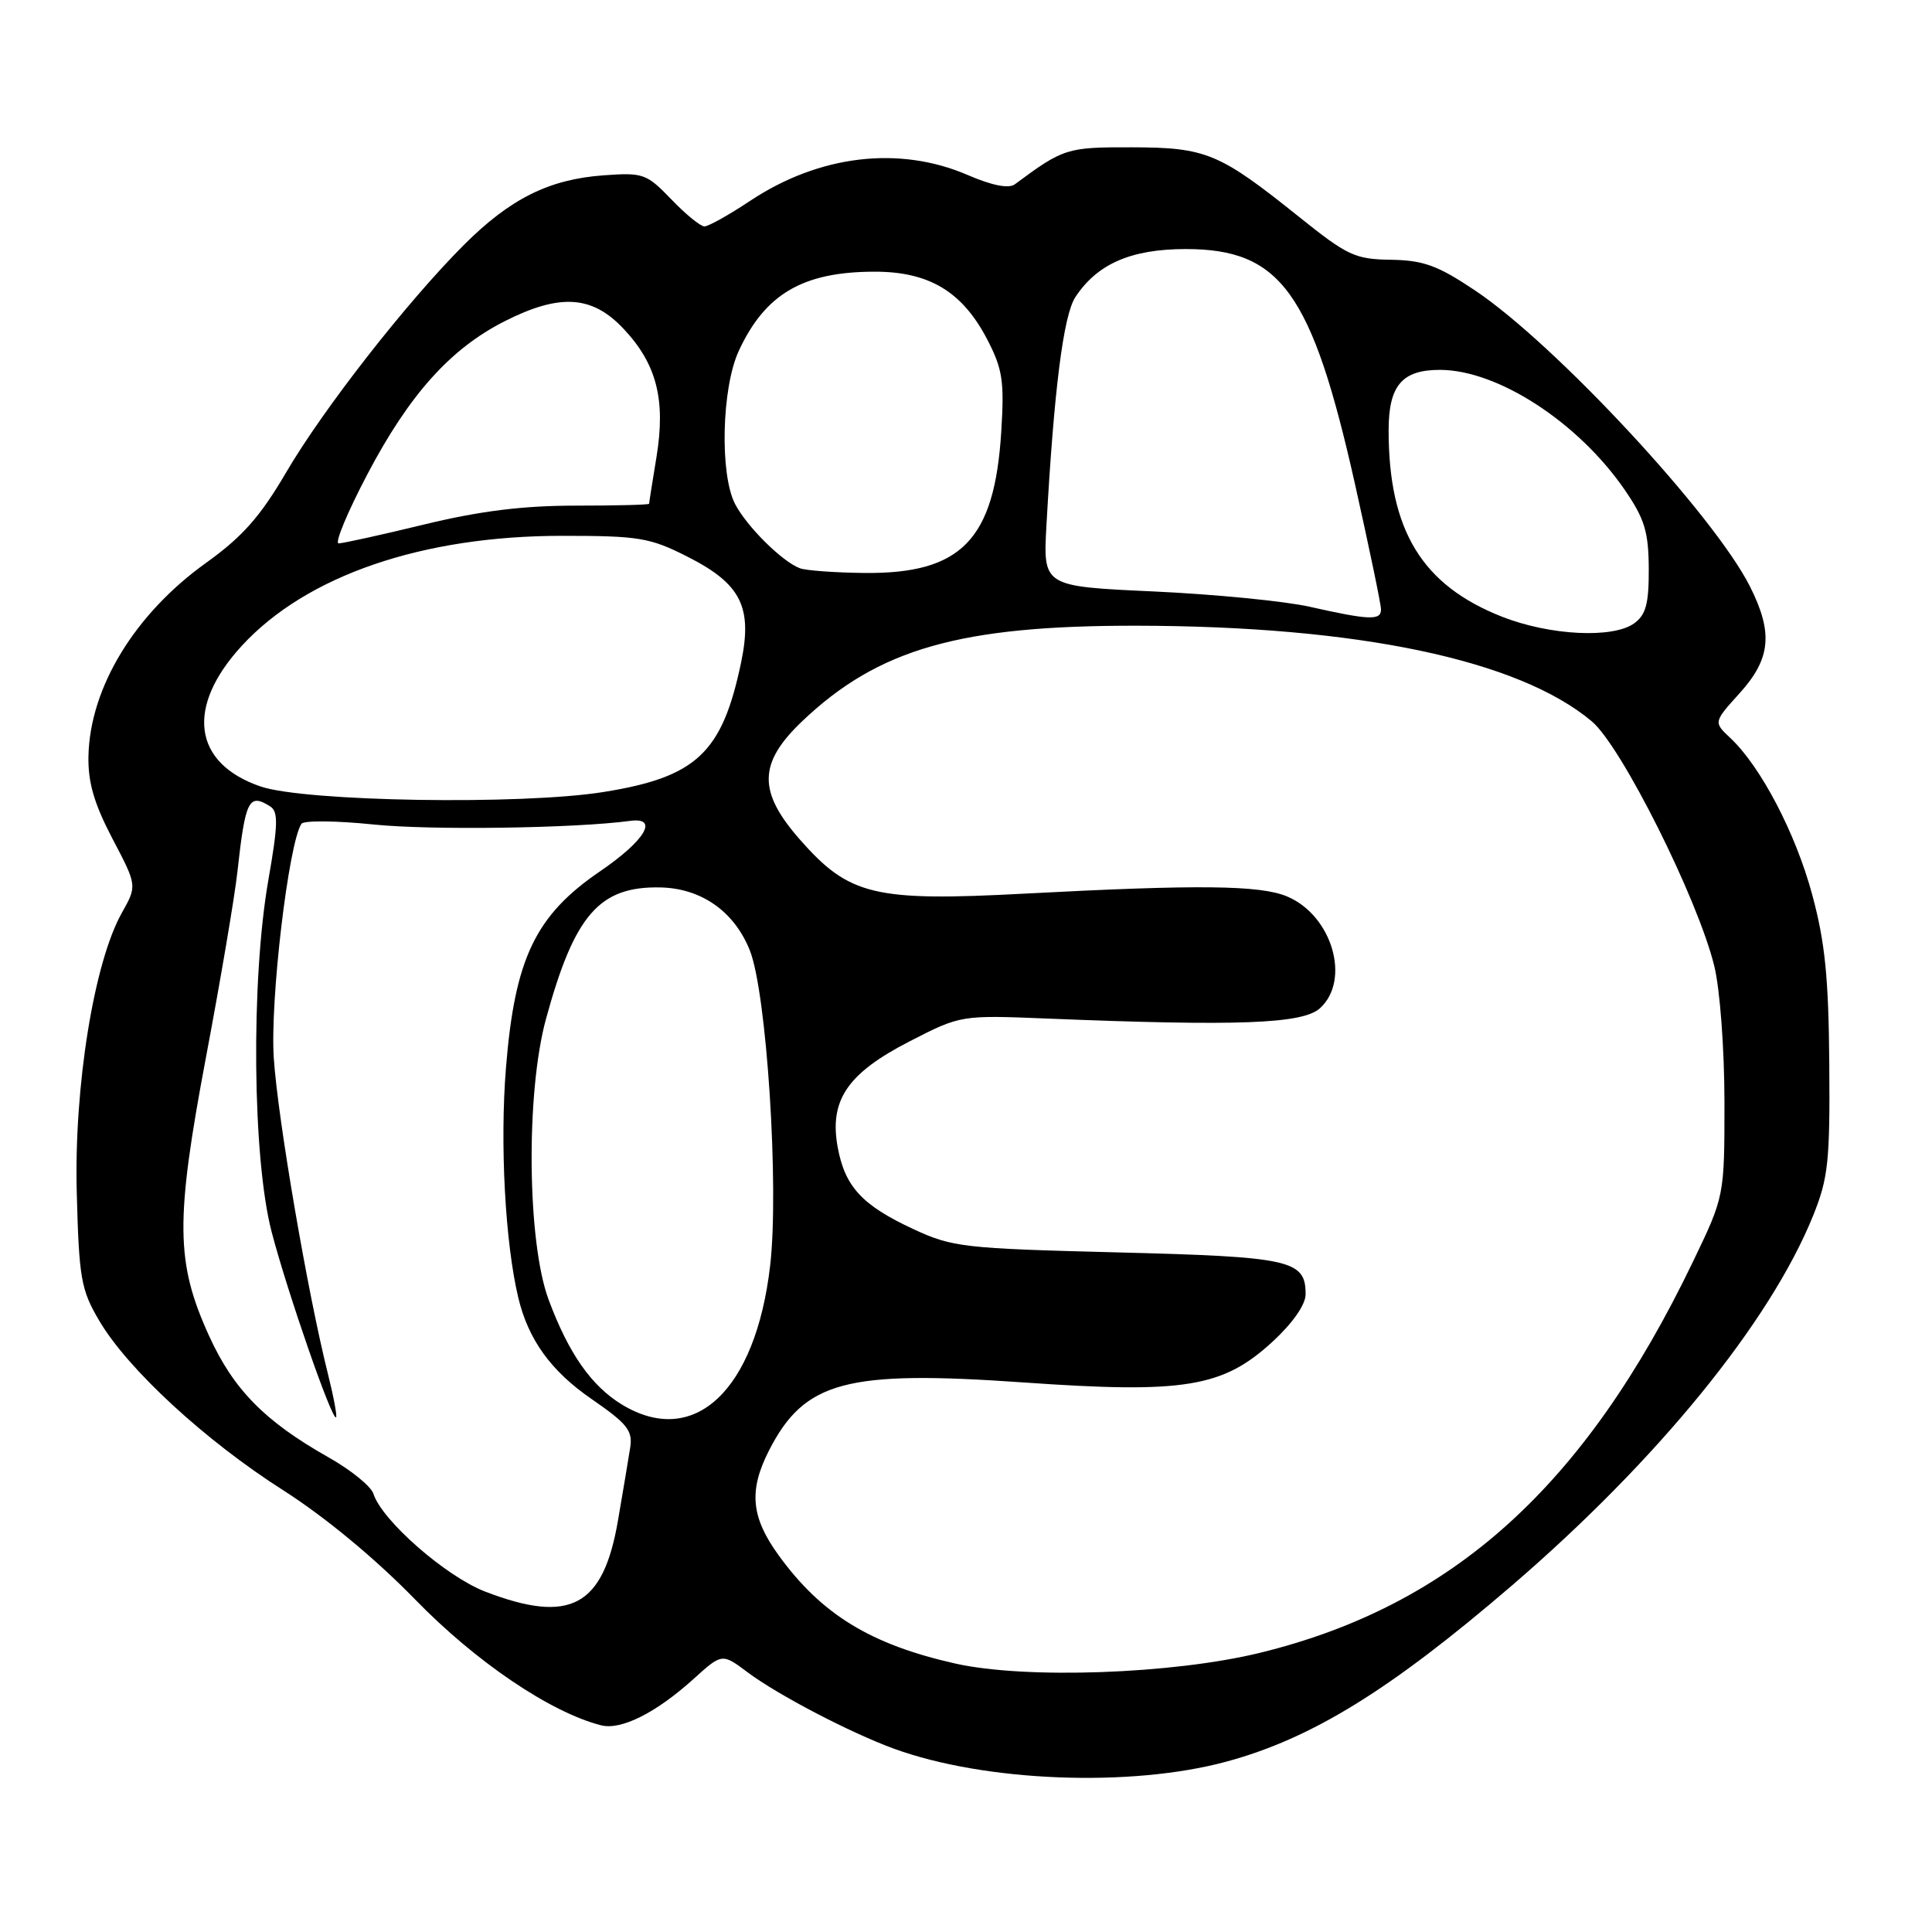 <?xml version="1.0" encoding="UTF-8" standalone="no"?>
<!DOCTYPE svg PUBLIC "-//W3C//DTD SVG 1.1//EN" "http://www.w3.org/Graphics/SVG/1.1/DTD/svg11.dtd" >
<svg xmlns="http://www.w3.org/2000/svg" xmlns:xlink="http://www.w3.org/1999/xlink" version="1.1" viewBox="0 0 256 256">
 <g >
 <path fill="currentColor"
d=" M 162.45 233.44 C 173.79 230.38 184.17 223.98 200.37 210.06 C 219.64 193.48 234.53 175.21 240.24 161.10 C 242.25 156.12 242.49 153.90 242.39 141.00 C 242.30 129.53 241.83 124.83 240.12 118.52 C 237.93 110.40 233.31 101.58 229.28 97.79 C 227.04 95.69 227.04 95.69 230.52 91.84 C 234.64 87.28 234.97 83.85 231.88 77.71 C 227.10 68.23 206.06 45.57 195.44 38.48 C 190.50 35.17 188.62 34.49 184.30 34.42 C 179.54 34.35 178.53 33.87 172.11 28.72 C 161.55 20.26 159.83 19.54 149.96 19.52 C 141.36 19.50 140.94 19.63 134.47 24.42 C 133.66 25.02 131.46 24.59 128.18 23.17 C 119.12 19.28 108.55 20.54 99.40 26.61 C 96.59 28.48 93.87 30.00 93.34 30.00 C 92.82 30.00 90.84 28.39 88.95 26.41 C 85.67 23.01 85.23 22.85 80.00 23.23 C 72.76 23.75 67.61 26.32 61.46 32.46 C 53.90 40.03 42.82 54.20 37.89 62.64 C 34.47 68.47 32.12 71.13 27.28 74.60 C 17.84 81.37 11.92 91.11 11.72 100.18 C 11.65 103.66 12.46 106.46 14.89 111.11 C 18.17 117.35 18.17 117.35 16.15 120.95 C 12.45 127.52 9.80 143.99 10.17 158.00 C 10.47 169.40 10.73 170.90 13.15 175.00 C 16.94 181.44 27.19 190.89 37.56 197.49 C 43.09 201.02 49.74 206.53 55.00 211.93 C 63.04 220.20 72.92 226.89 79.64 228.61 C 82.29 229.29 86.92 226.97 91.90 222.47 C 95.68 219.05 95.68 219.05 99.09 221.61 C 103.08 224.59 112.67 229.60 118.45 231.71 C 130.49 236.10 149.76 236.86 162.45 233.44 Z  M 126.59 220.43 C 115.35 217.90 108.85 213.92 103.17 206.08 C 99.51 201.03 99.19 197.51 101.89 192.21 C 106.60 183.00 112.08 181.53 135.61 183.18 C 156.95 184.68 162.05 183.84 168.63 177.77 C 171.30 175.31 173.00 172.87 173.00 171.50 C 173.00 166.96 171.07 166.53 148.10 165.95 C 127.63 165.43 126.21 165.27 121.00 162.85 C 114.23 159.70 111.96 157.24 111.00 152.02 C 109.86 145.79 112.28 142.23 120.50 138.00 C 127.31 134.50 127.31 134.50 138.90 134.97 C 164.07 135.99 172.61 135.67 174.90 133.60 C 179.02 129.86 176.52 121.31 170.56 118.79 C 166.98 117.28 158.81 117.19 135.78 118.41 C 115.85 119.47 112.52 118.67 106.02 111.28 C 100.40 104.90 100.46 101.13 106.28 95.58 C 116.37 85.97 127.19 82.88 150.61 82.91 C 179.95 82.96 201.23 87.43 210.93 95.59 C 214.86 98.90 224.98 119.12 227.15 128.00 C 227.91 131.10 228.49 138.96 228.50 146.00 C 228.50 158.50 228.50 158.50 224.34 167.15 C 210.04 196.92 192.53 212.74 166.98 219.00 C 155.42 221.83 135.90 222.52 126.59 220.43 Z  M 64.30 210.90 C 59.08 208.89 50.60 201.47 49.48 197.93 C 49.16 196.94 46.49 194.77 43.52 193.10 C 35.08 188.33 30.94 184.12 27.70 177.00 C 23.27 167.26 23.21 161.77 27.31 140.00 C 29.23 129.82 31.10 118.80 31.46 115.50 C 32.51 105.98 32.97 105.06 35.81 106.86 C 36.89 107.54 36.84 109.30 35.56 116.60 C 33.23 129.94 33.45 153.53 36.00 163.26 C 38.11 171.31 44.02 188.32 44.53 187.80 C 44.69 187.64 44.20 185.03 43.44 182.00 C 40.77 171.35 36.83 148.41 36.28 140.23 C 35.76 132.64 38.23 111.74 39.94 109.16 C 40.25 108.70 44.55 108.74 49.50 109.25 C 57.05 110.03 76.16 109.76 83.50 108.77 C 87.35 108.25 85.49 111.37 79.53 115.44 C 70.93 121.30 68.21 127.00 67.04 141.52 C 66.23 151.58 66.94 164.69 68.68 171.97 C 70.01 177.52 73.01 181.67 78.36 185.36 C 83.13 188.65 83.86 189.56 83.50 191.84 C 83.27 193.30 82.55 197.63 81.89 201.45 C 79.93 212.89 75.57 215.23 64.30 210.90 Z  M 82.39 186.10 C 78.35 183.63 75.35 179.34 72.70 172.23 C 69.85 164.59 69.66 144.82 72.35 135.00 C 76.12 121.20 79.43 117.41 87.53 117.59 C 92.94 117.71 97.30 120.78 99.35 125.92 C 101.59 131.51 103.25 157.30 102.05 167.69 C 100.13 184.29 91.96 191.93 82.39 186.10 Z  M 34.52 104.21 C 25.55 101.13 24.57 93.68 32.06 85.55 C 40.62 76.26 55.97 71.00 74.48 71.00 C 84.67 71.00 86.11 71.24 91.07 73.75 C 98.20 77.36 99.74 80.42 98.19 87.83 C 95.69 99.77 92.28 102.97 80.00 104.94 C 69.13 106.69 40.40 106.22 34.52 104.21 Z  M 199.03 81.72 C 188.42 77.54 184.00 70.29 184.00 57.02 C 184.00 51.08 185.78 49.00 190.82 49.01 C 198.47 49.03 209.12 55.95 215.28 64.90 C 217.92 68.75 218.44 70.45 218.47 75.33 C 218.49 79.97 218.10 81.45 216.56 82.58 C 213.75 84.63 205.40 84.22 199.03 81.72 Z  M 173.50 80.39 C 170.20 79.65 160.91 78.74 152.85 78.37 C 138.21 77.70 138.21 77.70 138.66 69.60 C 139.66 51.60 140.91 41.79 142.49 39.37 C 145.39 34.96 149.86 33.01 157.10 33.00 C 169.70 33.00 173.83 38.72 179.52 64.04 C 181.42 72.54 182.99 80.06 182.99 80.75 C 183.00 82.24 181.46 82.18 173.50 80.39 Z  M 106.00 75.30 C 103.68 74.45 98.98 69.80 97.41 66.80 C 95.35 62.86 95.62 51.41 97.89 46.50 C 101.39 38.93 106.41 36.00 115.92 36.00 C 123.14 36.00 127.54 38.66 130.83 45.01 C 132.85 48.91 133.09 50.52 132.67 57.22 C 131.78 71.54 127.38 76.06 114.50 75.92 C 110.65 75.88 106.83 75.60 106.00 75.30 Z  M 48.68 62.84 C 54.24 52.27 59.68 46.21 66.86 42.57 C 74.17 38.87 78.44 39.13 82.60 43.54 C 87.01 48.21 88.23 52.95 86.99 60.54 C 86.45 63.82 86.01 66.61 86.01 66.75 C 86.00 66.89 81.61 67.00 76.25 67.00 C 69.27 67.00 63.57 67.71 56.19 69.50 C 50.51 70.88 45.42 72.00 44.87 72.00 C 44.32 72.00 46.03 67.88 48.68 62.84 Z "/>
</g>
</svg>